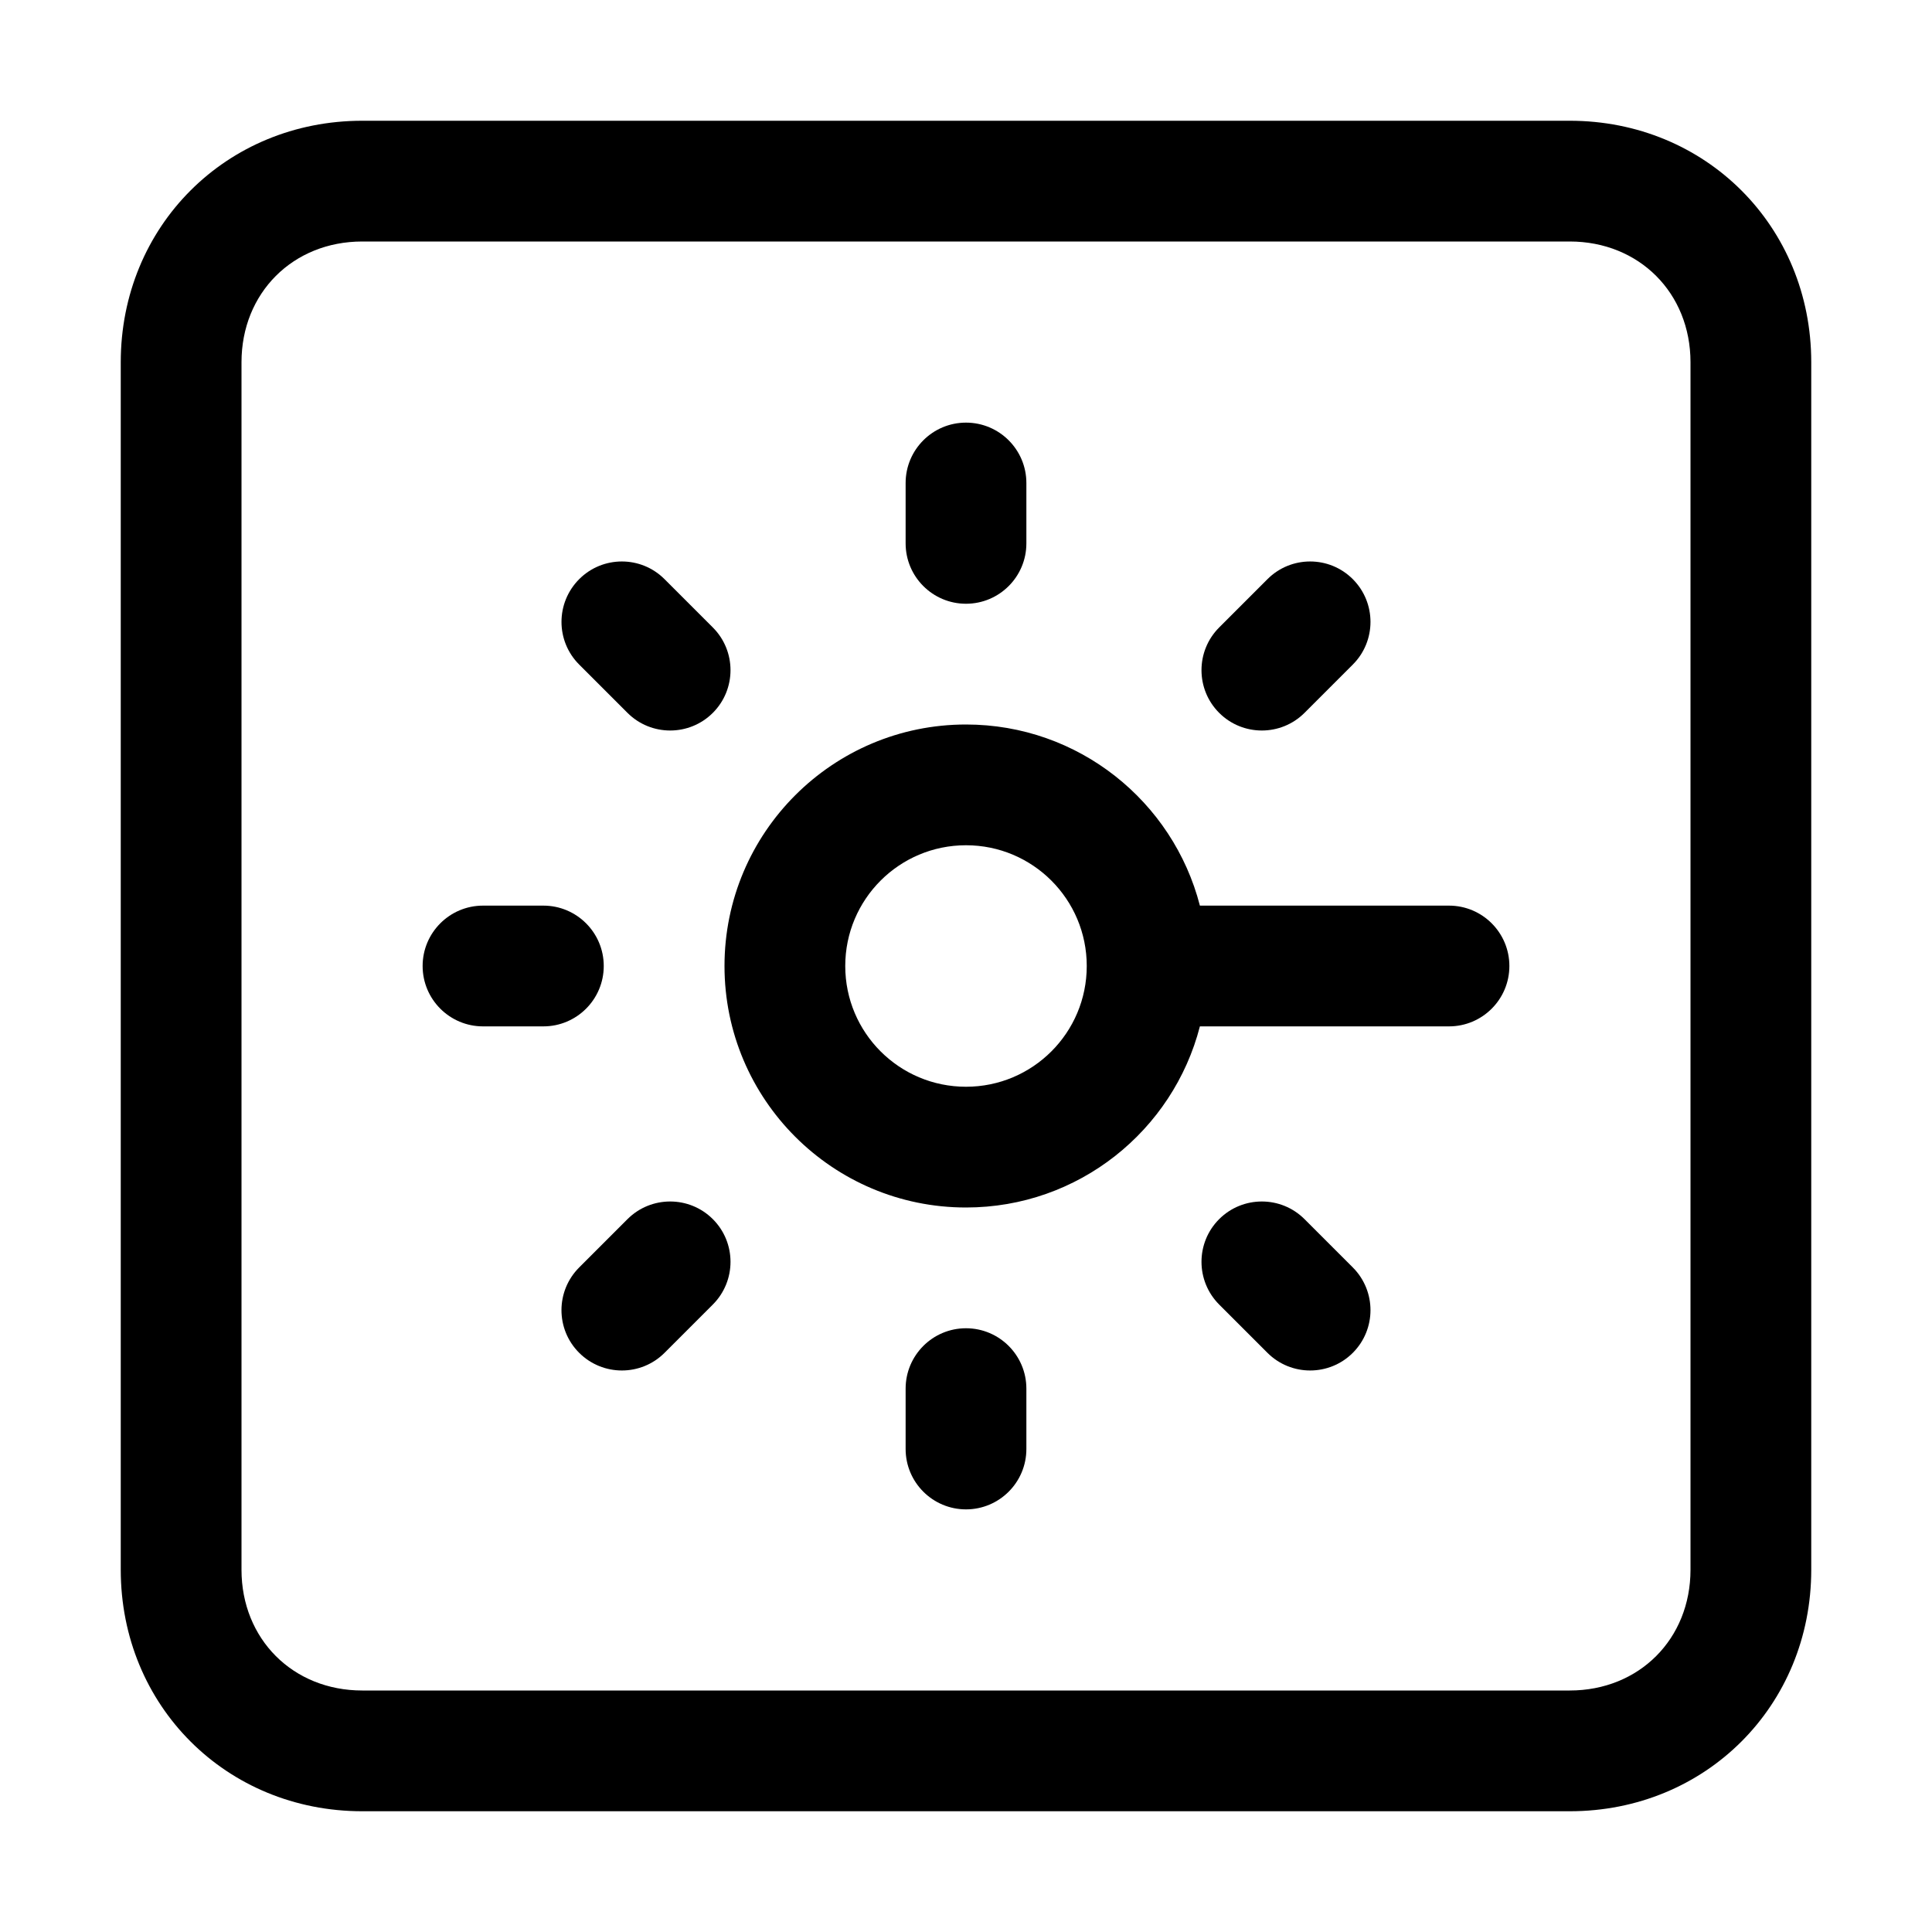 <!-- Generated by IcoMoon.io -->
<svg version="1.1" xmlns="http://www.w3.org/2000/svg" width="32" height="32" viewBox="0 0 32 32">
<title>safe</title>
<path d="M16 12c-2.209 0-4 1.791-4 4s1.791 4 4 4c1.864 0 3.43-1.275 3.874-3h4.126c0.552 0 1-0.448 1-1s-0.448-1-1-1h-4.126c-0.444-1.725-2.010-3-3.874-3zM14 16c0-1.105 0.895-2 2-2s2 0.895 2 2c0 1.105-0.895 2-2 2s-2-0.895-2-2z"></path>
<path d="M16 22c0.552 0 1 0.448 1 1v1c0 0.552-0.448 1-1 1s-1-0.448-1-1v-1c0-0.552 0.448-1 1-1z"></path>
<path d="M17 8c0-0.552-0.448-1-1-1s-1 0.448-1 1v1c0 0.552 0.448 1 1 1s1-0.448 1-1v-1z"></path>
<path d="M20.193 20.193c0.39-0.39 1.024-0.39 1.414 0l0.8 0.8c0.39 0.391 0.39 1.024 0 1.414s-1.024 0.39-1.414 0l-0.8-0.8c-0.39-0.391-0.39-1.024 0-1.414z"></path>
<path d="M11.007 9.593c-0.39-0.391-1.024-0.391-1.414 0s-0.391 1.024 0 1.414l0.8 0.8c0.39 0.39 1.024 0.39 1.414 0s0.39-1.024 0-1.414l-0.8-0.8z"></path>
<path d="M8 15c-0.552 0-1 0.448-1 1s0.448 1 1 1h1c0.552 0 1-0.448 1-1s-0.448-1-1-1h-1z"></path>
<path d="M22.407 9.593c0.39 0.391 0.39 1.024 0 1.414l-0.8 0.8c-0.39 0.39-1.024 0.39-1.414 0s-0.39-1.024 0-1.414l0.8-0.8c0.39-0.391 1.024-0.391 1.414 0z"></path>
<path d="M11.807 21.607c0.39-0.391 0.39-1.024 0-1.414s-1.024-0.39-1.414 0l-0.8 0.8c-0.391 0.391-0.391 1.024 0 1.414s1.024 0.39 1.414 0l0.8-0.8z"></path>
<path d="M6 2c-2.252 0-4 1.748-4 4v20c0 2.252 1.748 4 4 4h20c2.252 0 4-1.748 4-4v-20c0-2.252-1.748-4-4-4h-20zM4 6c0-1.148 0.852-2 2-2h20c1.148 0 2 0.852 2 2v20c0 1.148-0.852 2-2 2h-20c-1.148 0-2-0.852-2-2v-20z"></path>
</svg>
